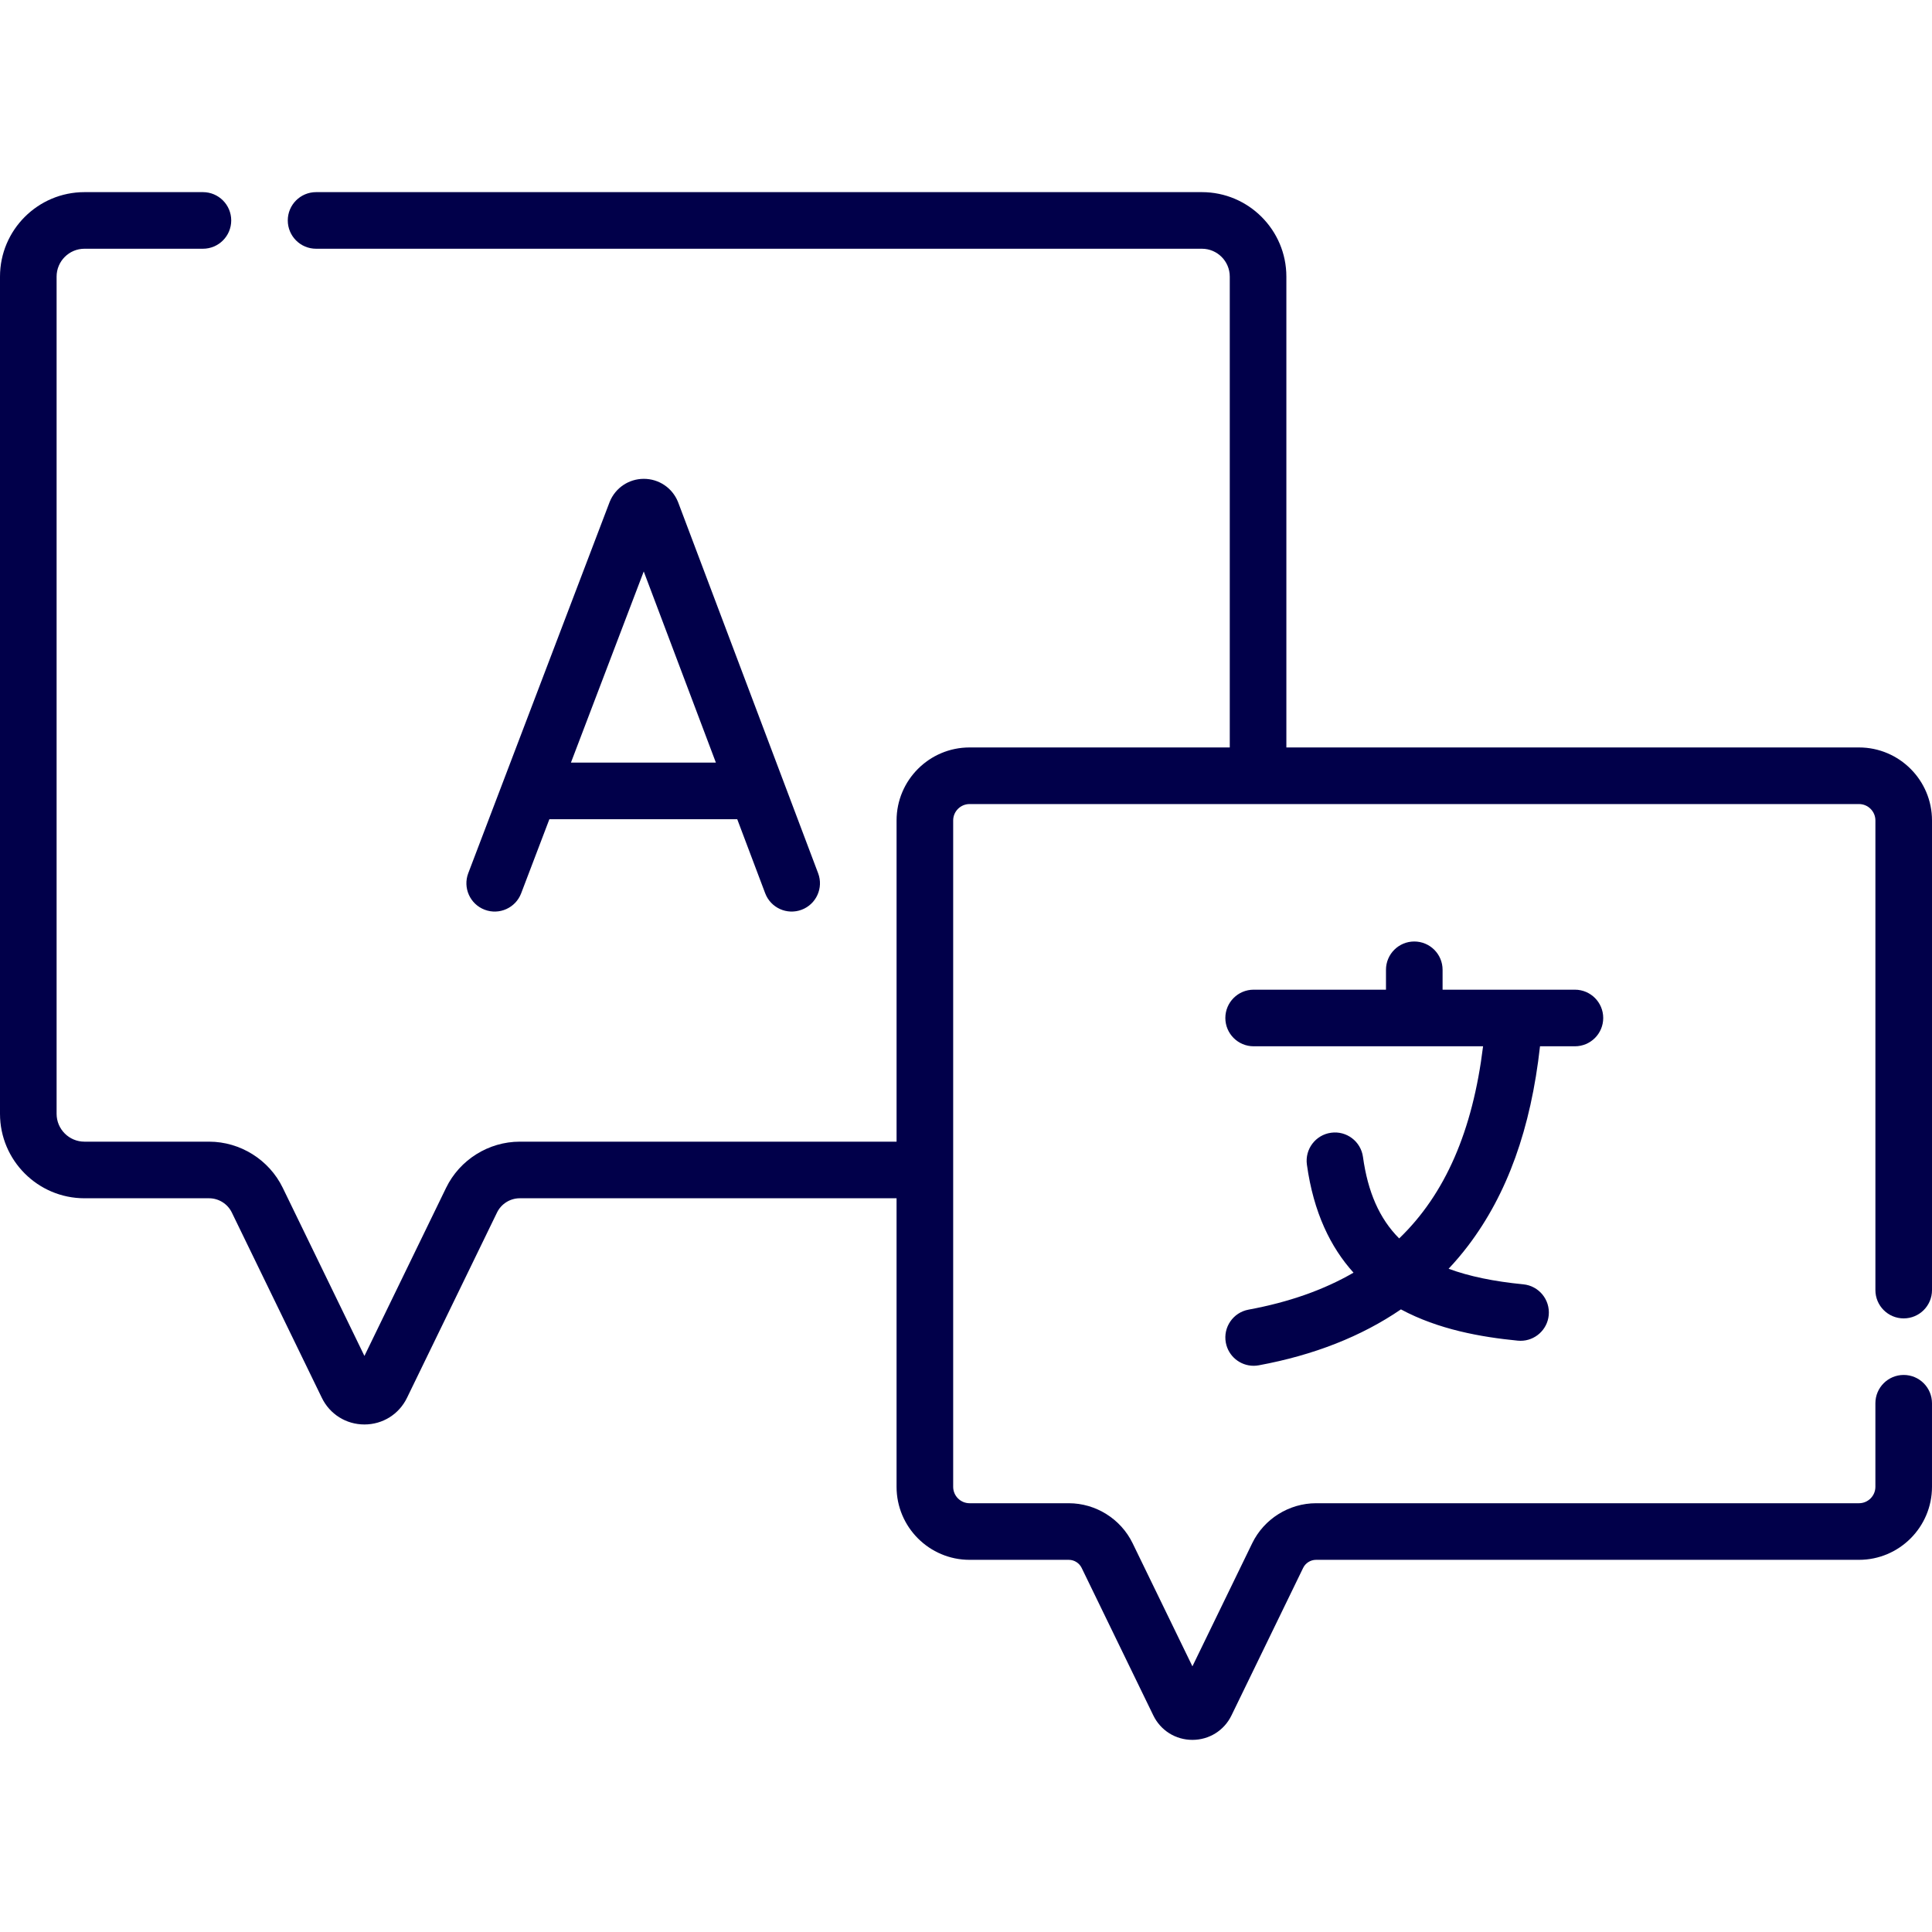 <?xml version="1.0"?>
<svg xmlns="http://www.w3.org/2000/svg" xmlns:xlink="http://www.w3.org/1999/xlink" xmlns:svgjs="http://svgjs.com/svgjs" version="1.1" width="512" height="512" x="0" y="0" viewBox="0 0 512 512" style="enable-background:new 0 0 512 512" xml:space="preserve" class=""><g><g xmlns="http://www.w3.org/2000/svg"><path d="m138.11 236.743 7.482-19.645h49.784l7.406 19.623c1.464 3.88 5.794 5.829 9.665 4.368 3.875-1.462 5.831-5.789 4.368-9.665l-37.088-98.277c-.025-.068-.053-.137-.081-.205-1.511-3.674-5.053-6.046-9.024-6.046h-.011c-3.977.004-7.519 2.386-9.023 6.065-.022.057-.045.113-.066.169l-37.429 98.273c-1.475 3.87.469 8.203 4.34 9.678 3.865 1.478 8.203-.467 9.677-4.338zm32.489-85.302 19.117 50.657h-38.411z" fill="#01004a" data-original="#000000" style="" class=""/><path d="m408.12 277.277h9.25c4.143 0 7.5-3.357 7.5-7.5s-3.357-7.5-7.5-7.5c-9.524 0-27.212 0-35.07 0v-5.271c0-4.143-3.357-7.5-7.5-7.5s-7.5 3.357-7.5 7.5v5.271h-35.07c-4.143 0-7.5 3.357-7.5 7.5s3.357 7.5 7.5 7.5h60.8c-2.745 22.387-10.027 39.185-22.233 50.919-5.265-5.269-8.314-12.349-9.596-21.607-.568-4.104-4.358-6.974-8.457-6.4-4.104.567-6.969 4.354-6.4 8.457 1.759 12.709 6.294 21.916 12.353 28.625-7.891 4.574-17.139 7.826-27.829 9.8-4.073.752-6.766 4.664-6.013 8.737.667 3.613 3.819 6.139 7.366 6.139.452 0 .91-.041 1.371-.126 14.631-2.702 27.215-7.674 37.669-14.819 9.942 5.346 21.242 7.336 30.974 8.287.248.023.494.036.738.036 3.813 0 7.077-2.897 7.456-6.771.402-4.122-2.613-7.791-6.735-8.194-7.774-.76-14.327-2.103-19.799-4.126 1.818-1.933 3.54-3.96 5.157-6.089 10.382-13.667 16.637-31.023 19.068-52.868z" fill="#01004a" data-original="#000000" style="" class=""/><path d="m504.5 349.387c4.143 0 7.5-3.357 7.5-7.5v-124.458c0-10.668-8.68-19.348-19.348-19.348h-151.751v-124.78c0-12.343-10.041-22.384-22.384-22.384h-234.753c-4.143 0-7.5 3.357-7.5 7.5s3.357 7.5 7.5 7.5h234.754c4.071 0 7.384 3.312 7.384 7.384v124.78h-68.954c-10.668 0-19.347 8.679-19.347 19.347v85.125h-99.856c-8.251 0-15.912 4.796-19.517 12.217l-21.651 44.567-21.65-44.566c-3.604-7.422-11.266-12.218-19.517-12.218h-33.027c-4.071 0-7.383-3.312-7.383-7.384v-221.868c0-4.071 3.312-7.384 7.384-7.384h31.393c4.143 0 7.5-3.357 7.5-7.5s-3.357-7.5-7.5-7.5h-31.393c-12.343 0-22.384 10.041-22.384 22.384v221.868c0 12.343 10.041 22.384 22.383 22.384h33.026c2.547 0 4.911 1.48 6.024 3.771l23.858 49.11c2.116 4.357 6.44 7.064 11.285 7.064 4.844 0 9.168-2.707 11.284-7.063l23.858-49.112c1.113-2.29 3.478-3.771 6.024-3.771h99.856v76.47c0 10.668 8.679 19.347 19.347 19.347h26.287c1.445 0 2.786.84 3.418 2.14l18.989 39.09c1.942 4 5.912 6.484 10.358 6.484 4.447 0 8.417-2.484 10.359-6.484l18.988-39.089c.633-1.3 1.975-2.141 3.42-2.141h143.886c10.668 0 19.347-8.679 19.347-19.347v-22.148c0-4.143-3.357-7.5-7.5-7.5s-7.5 3.357-7.5 7.5v22.148c0 2.396-1.95 4.347-4.347 4.347h-143.882c-7.147 0-13.785 4.154-16.911 10.585l-15.855 32.64-15.856-32.64c-3.124-6.43-9.762-10.585-16.91-10.585h-26.287c-2.396 0-4.347-1.95-4.347-4.347v-176.594c0-2.396 1.95-4.347 4.347-4.347h235.705c2.397 0 4.348 1.95 4.348 4.348v124.458c-.002 4.142 3.355 7.5 7.498 7.5z" fill="#01004a" data-original="#000000" style="" class=""/></g></g></svg>
